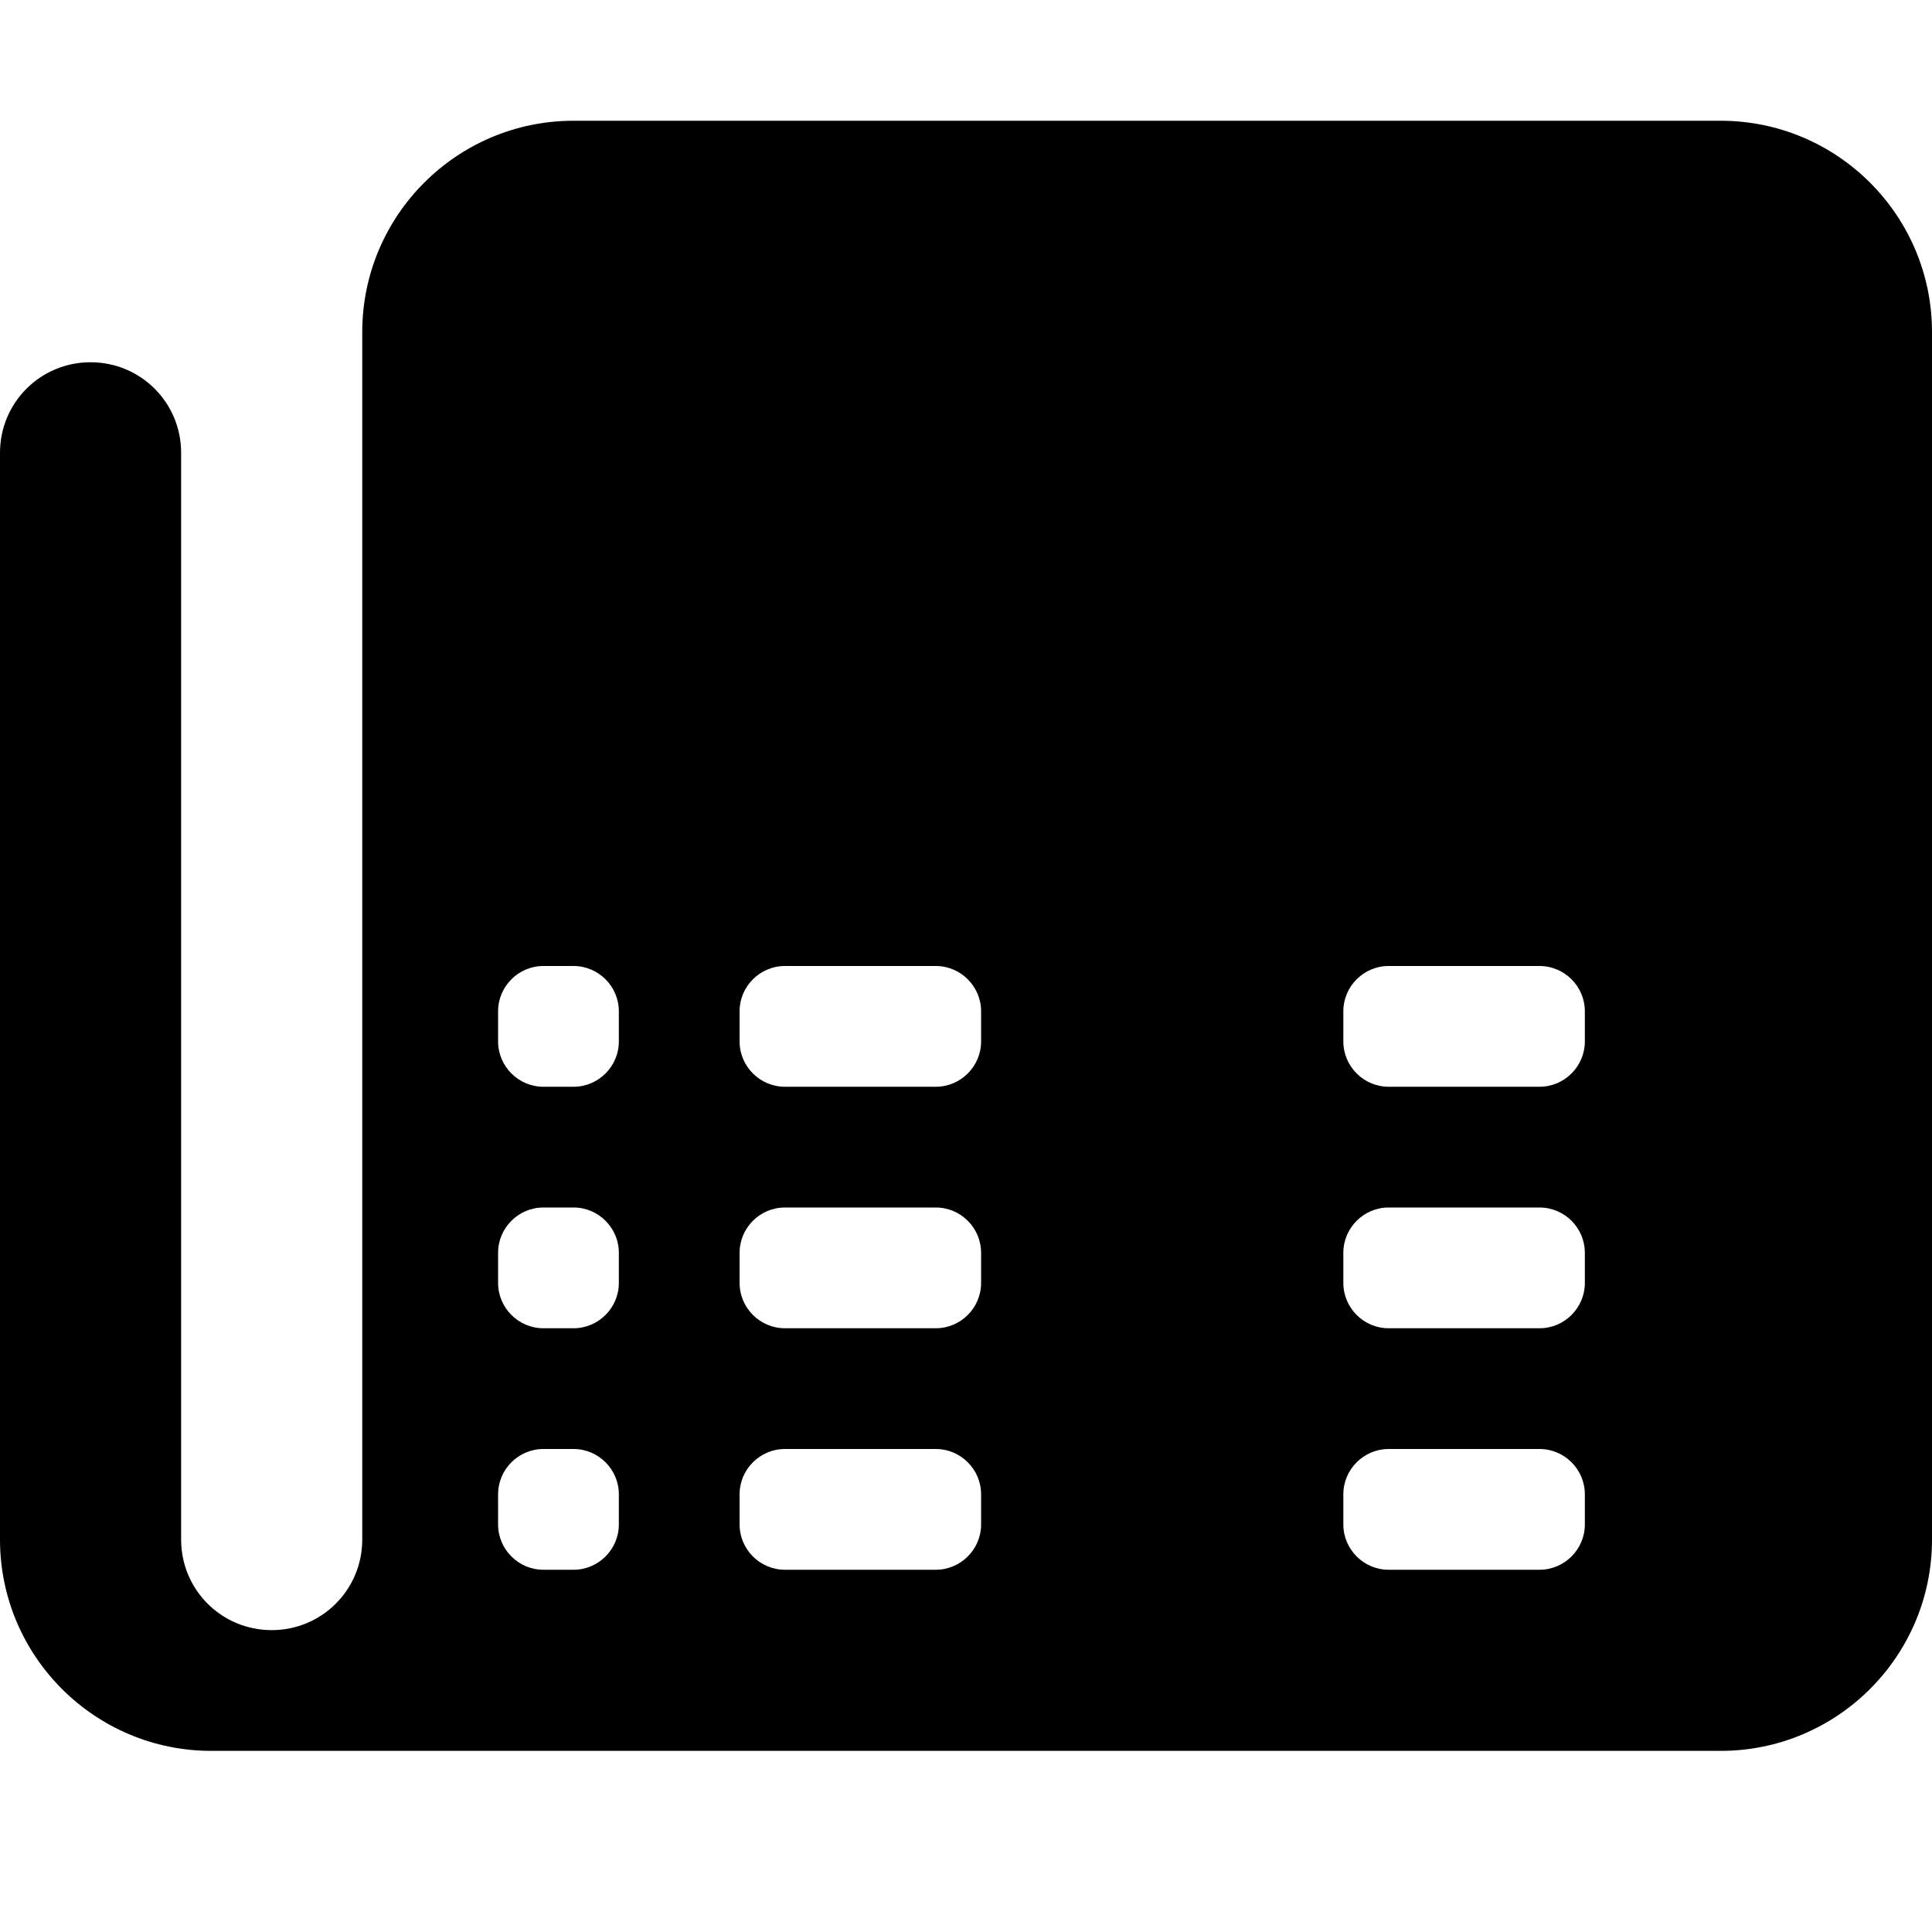 <svg xmlns="http://www.w3.org/2000/svg" height="16" width="16" viewBox="0 0 512 512"><!--!Font Awesome Free 6.5.1 by @fontawesome - https://fontawesome.com License - https://fontawesome.com/license/free Copyright 2024 Fonticons, Inc.--><path d="M456 32h-304C121.1 32 96 57.1 96 88v320c0 13.3-10.7 24-24 24s-24-10.7-24-24V120c0-13.3-10.7-24-24-24S0 106.7 0 120v288c0 30.9 25.1 56 56 56h400c30.9 0 56-25.1 56-56V88c0-30.9-25.1-56-56-56zM164 404c0 6.6-5.4 12-12 12h-8c-6.6 0-12-5.4-12-12v-8c0-6.6 5.4-12 12-12h8c6.6 0 12 5.4 12 12v8zm0-64c0 6.6-5.4 12-12 12h-8c-6.6 0-12-5.4-12-12v-8c0-6.6 5.4-12 12-12h8c6.6 0 12 5.4 12 12v8zm0-64c0 6.6-5.4 12-12 12h-8c-6.6 0-12-5.4-12-12v-8c0-6.6 5.4-12 12-12h8c6.6 0 12 5.4 12 12v8zm96 128c0 6.6-5.4 12-12 12h-40c-6.6 0-12-5.4-12-12v-8c0-6.6 5.4-12 12-12h40c6.6 0 12 5.4 12 12v8zm0-64c0 6.6-5.4 12-12 12h-40c-6.6 0-12-5.4-12-12v-8c0-6.6 5.4-12 12-12h40c6.6 0 12 5.4 12 12v8zm0-64c0 6.6-5.4 12-12 12h-40c-6.6 0-12-5.4-12-12v-8c0-6.6 5.4-12 12-12h40c6.6 0 12 5.4 12 12v8zm160 128c0 6.6-5.4 12-12 12h-40c-6.6 0-12-5.4-12-12v-8c0-6.6 5.4-12 12-12h40c6.6 0 12 5.4 12 12v8zm0-64c0 6.6-5.4 12-12 12h-40c-6.6 0-12-5.4-12-12v-8c0-6.6 5.4-12 12-12h40c6.6 0 12 5.4 12 12v8zm0-64c0 6.6-5.4 12-12 12h-40c-6.6 0-12-5.4-12-12v-8c0-6.6 5.4-12 12-12h40c6.6 0 12 5.4 12 12v8z"/></svg>